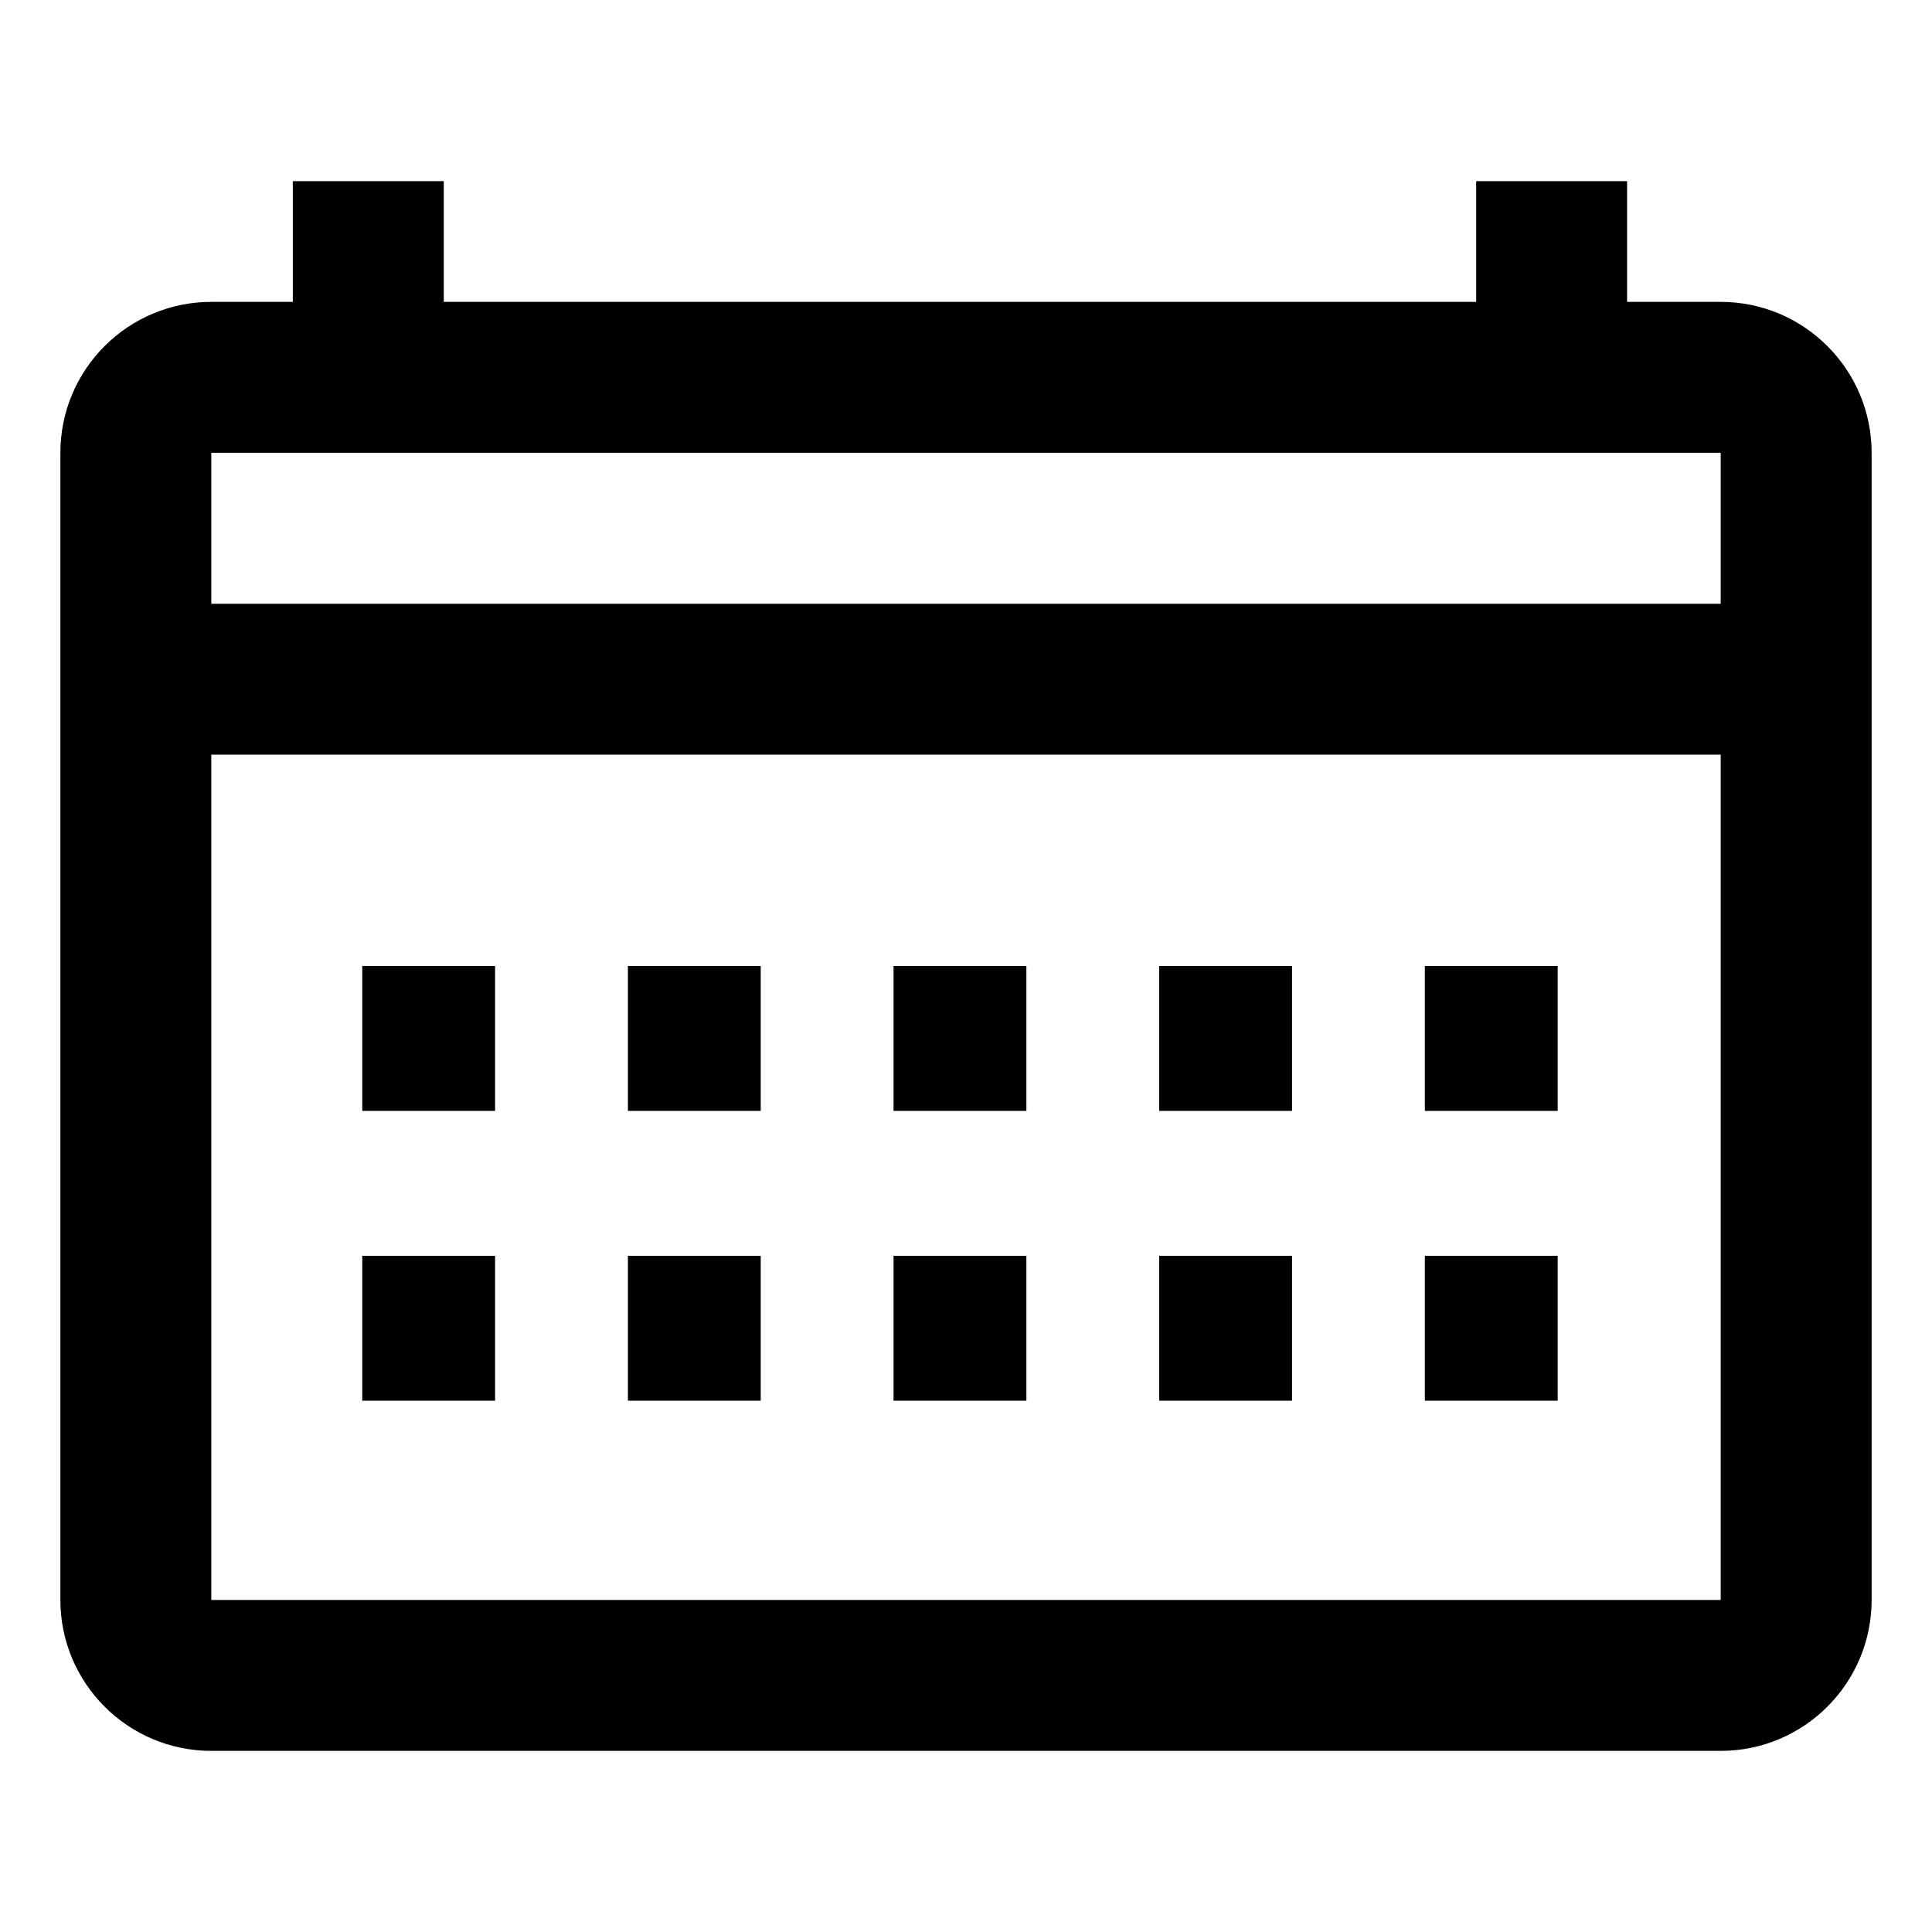<svg xmlns="http://www.w3.org/2000/svg" width="16" height="16" viewBox="0 0 16 16"><path d="M4.1 8v1.2H3V8h1.1zm0 3.6v-1.2H3v1.2h1.1zM12.9 8v1.2h-1.1V8h1.1zm0 3.6v-1.2h-1.1v1.2h1.1zM10.7 8v1.2H9.6V8h1.1zm0 3.6v-1.2H9.6v1.2h1.1zM8.5 8v1.2H7.4V8h1.1zm0 3.6v-1.2H7.4v1.2h1.1zM6.3 8v1.2H5.2V8h1.1zm0 3.6v-1.2H5.2v1.2h1.1z"/><path fill-rule="evenodd" d="M3.675 1.5v1h8.55v-1h1.25v1h.775c.69 0 1.25.56 1.25 1.25v9.5c0 .69-.56 1.25-1.25 1.25H1.75c-.69 0-1.25-.56-1.25-1.25v-9.5c0-.69.56-1.25 1.25-1.25h.675v-1h1.25zM1.75 3.75h12.5V5H1.75V3.75zm0 2.5v7h12.5v-7H1.75z"/></svg>